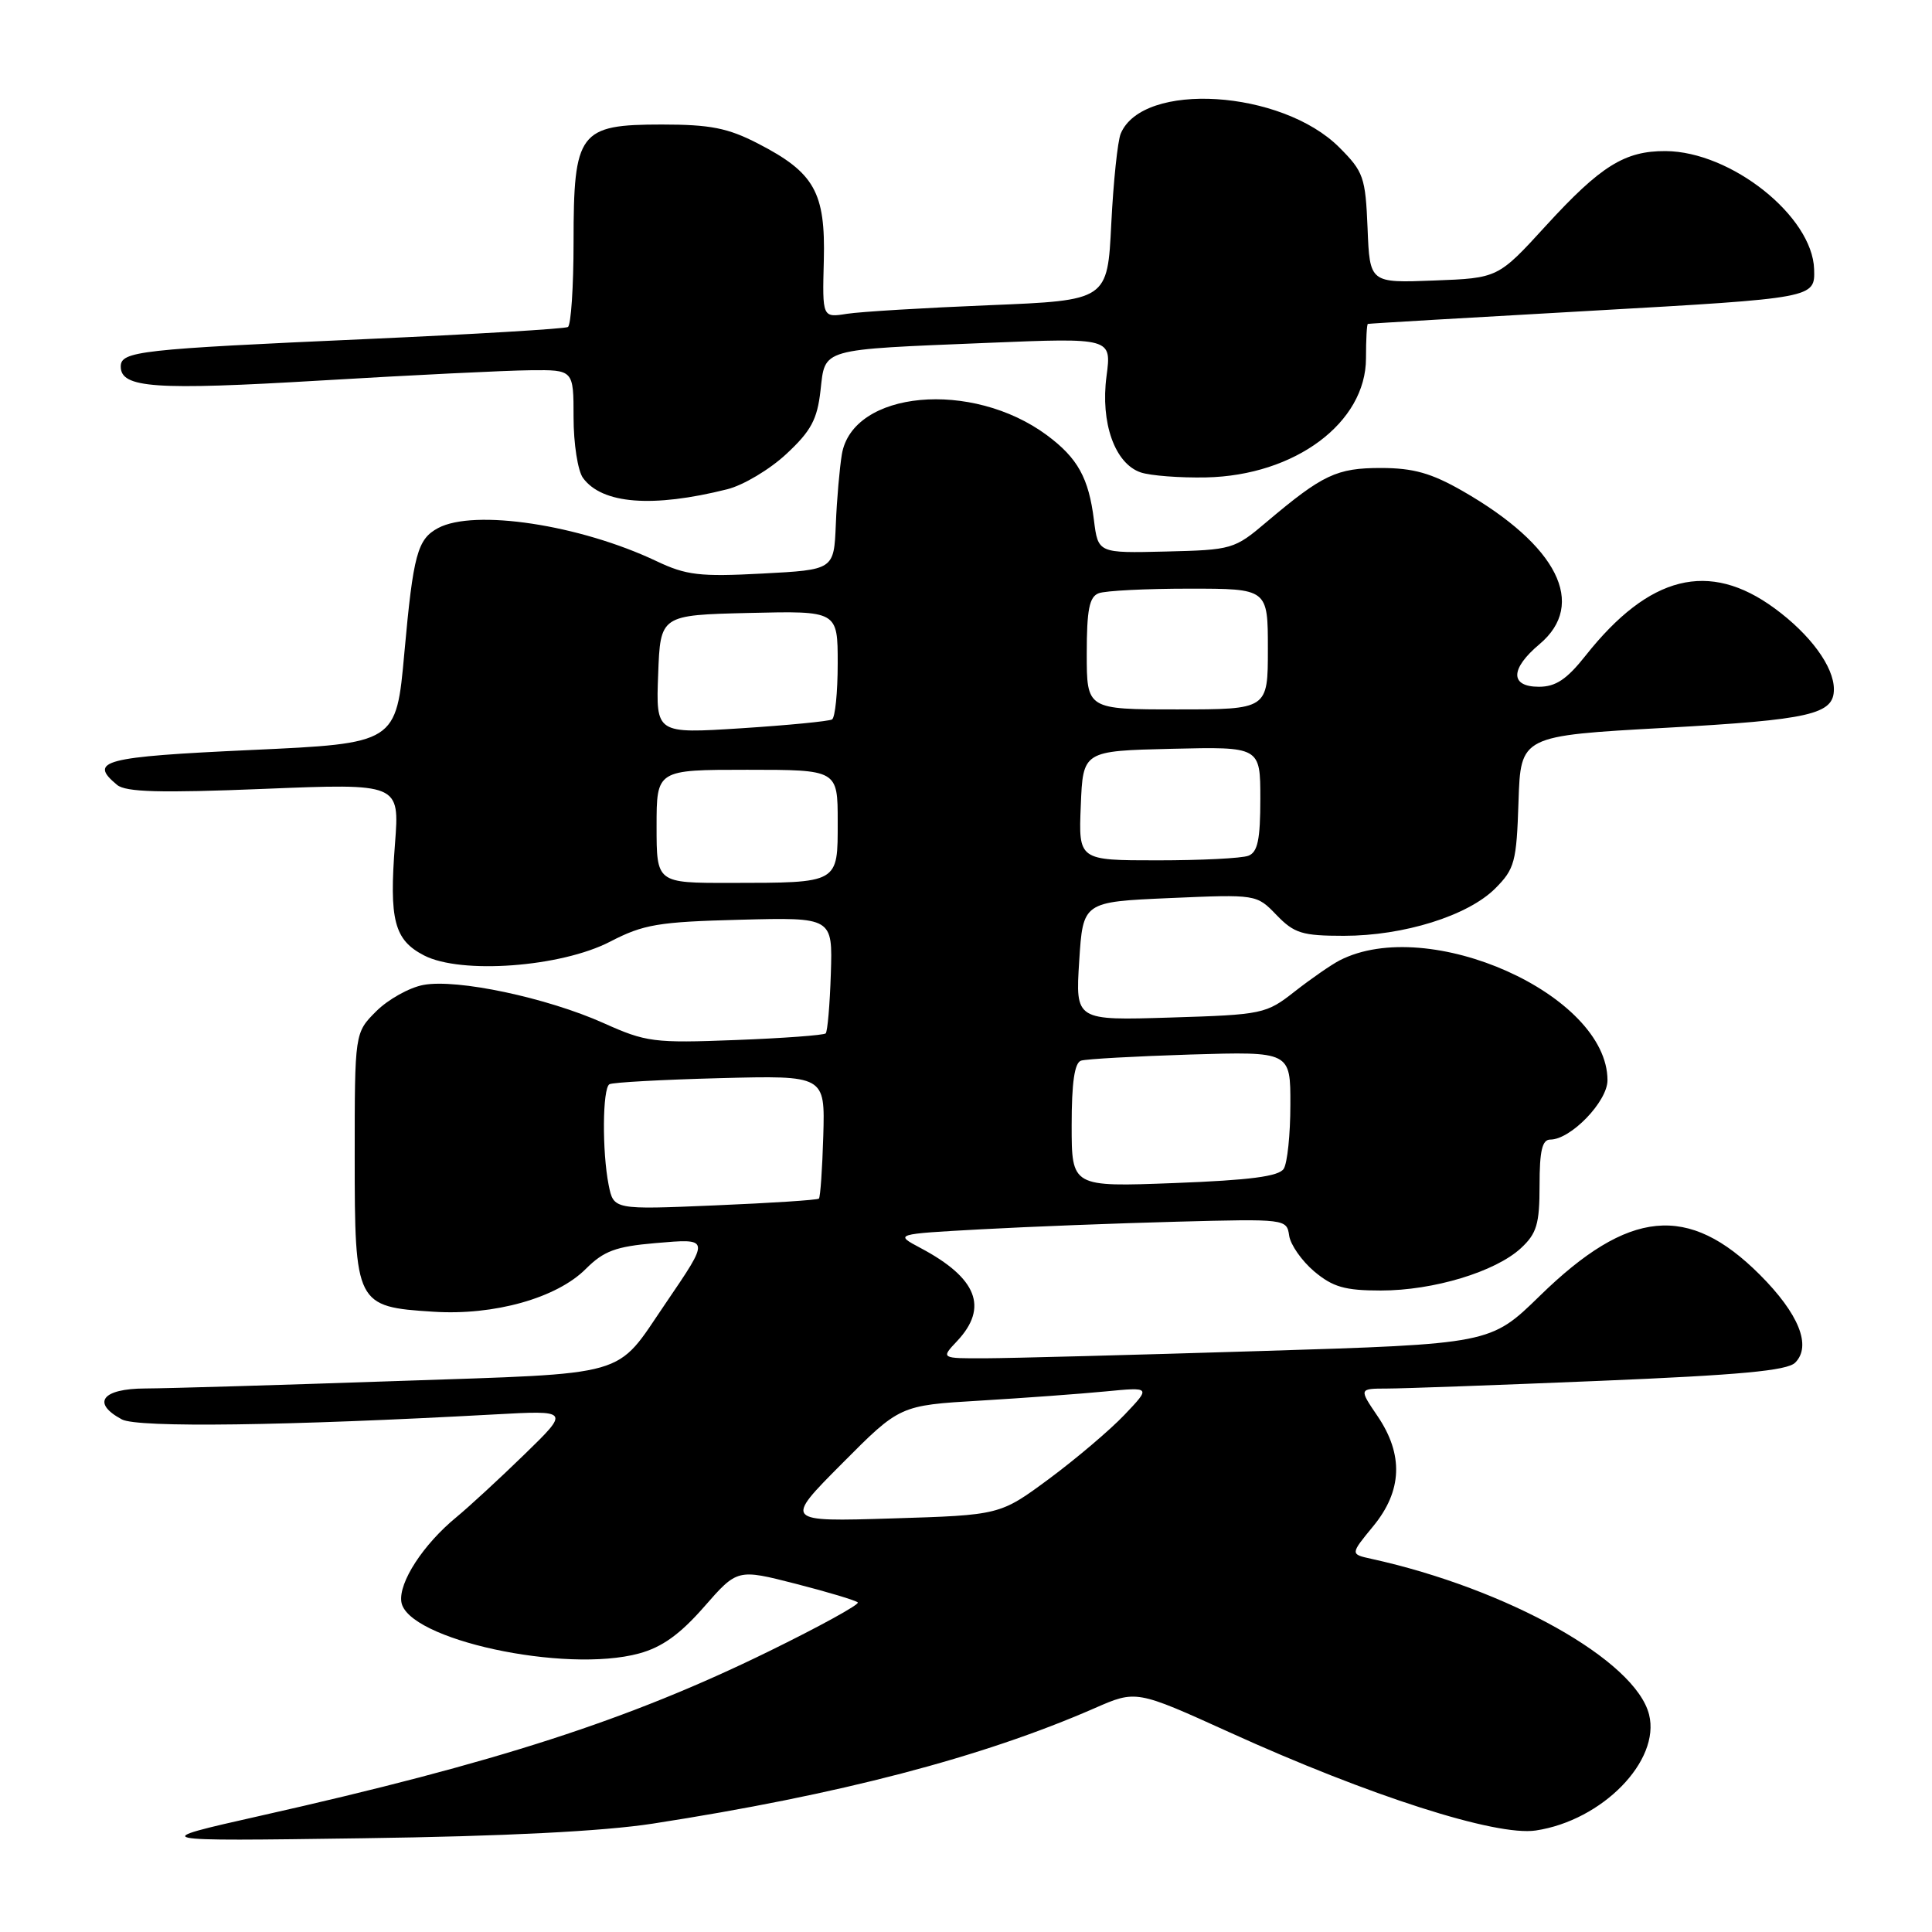 <?xml version="1.0" encoding="UTF-8" standalone="no"?>
<!DOCTYPE svg PUBLIC "-//W3C//DTD SVG 1.1//EN" "http://www.w3.org/Graphics/SVG/1.1/DTD/svg11.dtd" >
<svg xmlns="http://www.w3.org/2000/svg" xmlns:xlink="http://www.w3.org/1999/xlink" version="1.1" viewBox="0 0 256 256">
 <g >
 <path fill="currentColor"
d=" M 86.50 241.64 C 111.17 237.82 130.11 232.87 145.03 226.35 C 150.55 223.93 150.55 223.93 162.94 229.55 C 181.47 237.97 198.24 243.34 203.50 242.55 C 212.31 241.23 220.05 233.31 218.51 227.19 C 216.71 220.02 199.78 210.53 181.70 206.55 C 178.91 205.94 178.91 205.94 181.95 202.24 C 185.81 197.56 186.00 192.75 182.53 187.64 C 180.06 184.00 180.06 184.00 183.78 183.99 C 185.83 183.99 198.52 183.53 211.99 182.97 C 230.52 182.20 236.81 181.62 237.87 180.56 C 240.08 178.35 238.36 174.08 233.18 168.90 C 223.71 159.44 215.82 160.20 204.03 171.71 C 197.50 178.08 197.50 178.08 167.00 179.02 C 150.22 179.54 133.83 179.97 130.58 179.98 C 124.65 180.00 124.65 180.00 126.83 177.69 C 131.00 173.24 129.47 169.35 122.00 165.38 C 118.50 163.52 118.50 163.52 130.00 162.89 C 136.32 162.54 148.03 162.09 156.00 161.88 C 170.34 161.50 170.50 161.52 170.82 163.72 C 170.99 164.93 172.49 167.07 174.14 168.47 C 176.61 170.54 178.20 171.00 182.96 171.00 C 189.95 171.00 198.14 168.52 201.53 165.39 C 203.63 163.44 204.00 162.20 204.00 157.05 C 204.00 152.48 204.35 151.00 205.42 151.00 C 208.13 151.00 213.00 145.96 213.00 143.14 C 213.00 131.80 189.29 121.20 177.50 127.26 C 176.40 127.83 173.74 129.67 171.58 131.36 C 167.76 134.36 167.34 134.45 155.08 134.83 C 142.50 135.22 142.50 135.22 143.00 127.36 C 143.50 119.50 143.50 119.50 155.00 119.00 C 166.50 118.50 166.50 118.50 169.15 121.25 C 171.49 123.67 172.54 124.00 178.06 124.00 C 186.01 124.00 194.50 121.34 198.12 117.73 C 200.70 115.14 200.95 114.24 201.21 106.21 C 201.50 97.50 201.50 97.50 220.67 96.44 C 239.91 95.37 243.00 94.66 243.00 91.33 C 243.00 88.34 239.88 84.08 235.15 80.61 C 226.46 74.23 218.54 76.21 210.10 86.87 C 207.61 90.02 206.14 91.00 203.92 91.00 C 200.06 91.00 200.09 88.63 204.00 85.35 C 210.30 80.05 206.39 72.28 193.80 65.06 C 189.66 62.69 187.29 62.02 183.00 62.01 C 177.11 62.01 175.27 62.88 167.81 69.18 C 163.57 72.78 163.24 72.87 154.48 73.08 C 145.50 73.30 145.50 73.30 144.95 68.90 C 144.26 63.33 142.80 60.70 138.74 57.68 C 128.78 50.29 112.98 51.75 111.55 60.20 C 111.25 62.02 110.88 66.20 110.75 69.50 C 110.50 75.50 110.50 75.50 101.00 76.00 C 92.72 76.44 90.92 76.22 87.00 74.36 C 76.83 69.53 62.84 67.41 58.05 69.97 C 55.31 71.44 54.76 73.45 53.58 86.50 C 52.50 98.50 52.50 98.50 33.25 99.38 C 13.69 100.28 11.66 100.81 15.51 104.00 C 16.66 104.96 21.19 105.09 34.98 104.53 C 52.95 103.80 52.95 103.80 52.34 111.78 C 51.55 121.94 52.23 124.55 56.19 126.60 C 61.09 129.13 74.32 128.15 80.83 124.78 C 85.27 122.48 87.20 122.15 98.08 121.87 C 110.33 121.55 110.33 121.55 110.09 129.02 C 109.96 133.12 109.65 136.68 109.41 136.93 C 109.16 137.17 103.78 137.57 97.46 137.81 C 86.64 138.23 85.60 138.09 79.99 135.57 C 72.47 132.20 60.55 129.67 56.10 130.51 C 54.23 130.86 51.42 132.43 49.85 134.00 C 47.00 136.85 47.00 136.85 47.00 153.27 C 47.00 172.87 47.15 173.16 57.43 173.81 C 65.47 174.33 73.77 172.00 77.62 168.14 C 80.00 165.76 81.59 165.17 86.82 164.72 C 94.15 164.09 94.13 163.98 88.15 172.77 C 81.42 182.64 83.93 181.92 52.40 183.00 C 37.05 183.53 22.14 183.97 19.25 183.98 C 13.52 184.00 12.08 185.90 16.15 188.08 C 18.23 189.20 38.02 188.93 65.50 187.42 C 75.50 186.87 75.50 186.87 69.50 192.71 C 66.20 195.92 62.14 199.66 60.49 201.02 C 56.09 204.63 52.81 209.67 53.18 212.25 C 53.89 217.23 74.84 221.78 84.69 219.09 C 87.72 218.27 90.11 216.55 93.29 212.92 C 97.70 207.88 97.70 207.88 105.44 209.86 C 109.69 210.95 113.39 212.06 113.66 212.33 C 113.93 212.59 108.60 215.52 101.82 218.84 C 83.31 227.90 65.78 233.57 34.50 240.60 C 19.50 243.98 19.50 243.98 48.00 243.58 C 66.85 243.32 79.89 242.66 86.50 241.64 Z  M 96.36 64.83 C 98.49 64.30 102.02 62.19 104.21 60.14 C 107.47 57.11 108.29 55.57 108.72 51.76 C 109.36 46.10 108.50 46.35 130.89 45.43 C 147.29 44.76 147.29 44.76 146.62 49.84 C 145.80 56.02 147.72 61.44 151.16 62.60 C 152.45 63.03 156.34 63.33 159.81 63.26 C 171.60 63.01 181.00 56.01 181.00 47.47 C 181.00 45.01 181.11 42.96 181.25 42.92 C 181.39 42.87 194.78 42.08 211.00 41.17 C 240.50 39.50 240.50 39.50 240.38 35.67 C 240.16 28.65 229.37 20.07 220.70 20.02 C 215.29 19.99 212.10 21.98 204.86 29.89 C 198.50 36.85 198.50 36.85 190.00 37.17 C 181.50 37.50 181.50 37.50 181.21 30.24 C 180.93 23.47 180.68 22.75 177.46 19.53 C 169.83 11.89 151.41 10.74 148.50 17.71 C 148.09 18.70 147.53 24.07 147.25 29.65 C 146.75 39.80 146.75 39.80 131.12 40.44 C 122.53 40.79 114.03 41.30 112.23 41.58 C 108.96 42.10 108.96 42.10 109.16 34.52 C 109.39 25.47 107.92 22.87 100.42 19.01 C 96.44 16.96 94.12 16.50 87.69 16.50 C 76.73 16.50 76.00 17.48 76.00 32.05 C 76.00 38.01 75.66 43.08 75.25 43.33 C 74.84 43.57 62.80 44.29 48.50 44.93 C 18.44 46.27 16.00 46.54 16.00 48.57 C 16.00 51.42 20.51 51.73 42.50 50.42 C 54.60 49.70 67.09 49.09 70.25 49.06 C 76.00 49.00 76.00 49.00 76.00 55.31 C 76.00 58.78 76.56 62.39 77.25 63.33 C 79.78 66.79 86.47 67.31 96.36 64.83 Z  M 111.57 193.93 C 119.23 186.22 119.23 186.22 129.87 185.59 C 135.71 185.24 143.20 184.69 146.50 184.37 C 152.50 183.79 152.50 183.79 149.00 187.47 C 147.07 189.50 142.57 193.31 139.00 195.96 C 132.50 200.76 132.50 200.76 118.20 201.20 C 103.90 201.64 103.90 201.64 111.57 193.93 Z  M 80.65 157.02 C 79.77 152.58 79.83 144.22 80.75 143.67 C 81.16 143.42 87.76 143.06 95.41 142.86 C 109.32 142.50 109.32 142.50 109.09 150.49 C 108.96 154.88 108.70 158.63 108.51 158.82 C 108.33 159.01 102.13 159.41 94.74 159.72 C 81.31 160.29 81.31 160.29 80.65 157.02 Z  M 142.00 149.11 C 142.00 143.45 142.38 140.81 143.25 140.54 C 143.94 140.32 150.46 139.96 157.75 139.73 C 171.00 139.33 171.00 139.33 170.98 146.41 C 170.98 150.31 170.58 154.12 170.10 154.87 C 169.46 155.88 165.62 156.38 155.62 156.76 C 142.00 157.28 142.00 157.28 142.00 149.11 Z  M 87.00 109.50 C 87.00 102.00 87.00 102.00 99.00 102.00 C 111.00 102.00 111.00 102.00 111.00 108.88 C 111.00 117.11 111.25 116.97 96.75 116.99 C 87.00 117.00 87.00 117.00 87.00 109.50 Z  M 143.21 106.75 C 143.50 99.50 143.50 99.50 155.25 99.22 C 167.00 98.94 167.00 98.94 167.00 105.86 C 167.00 111.25 166.65 112.92 165.42 113.39 C 164.55 113.73 159.13 114.00 153.37 114.00 C 142.91 114.00 142.91 114.00 143.21 106.75 Z  M 87.21 89.36 C 87.50 81.50 87.50 81.50 99.25 81.22 C 111.00 80.94 111.00 80.94 111.00 87.91 C 111.00 91.74 110.66 95.08 110.25 95.33 C 109.84 95.57 104.42 96.10 98.21 96.50 C 86.91 97.22 86.91 97.22 87.21 89.36 Z  M 144.00 86.61 C 144.00 80.79 144.34 79.08 145.58 78.61 C 146.45 78.27 151.85 78.00 157.58 78.00 C 168.00 78.00 168.00 78.00 168.00 86.00 C 168.00 94.00 168.00 94.00 156.00 94.00 C 144.00 94.00 144.00 94.00 144.00 86.61 Z "/>
</g>
</svg>